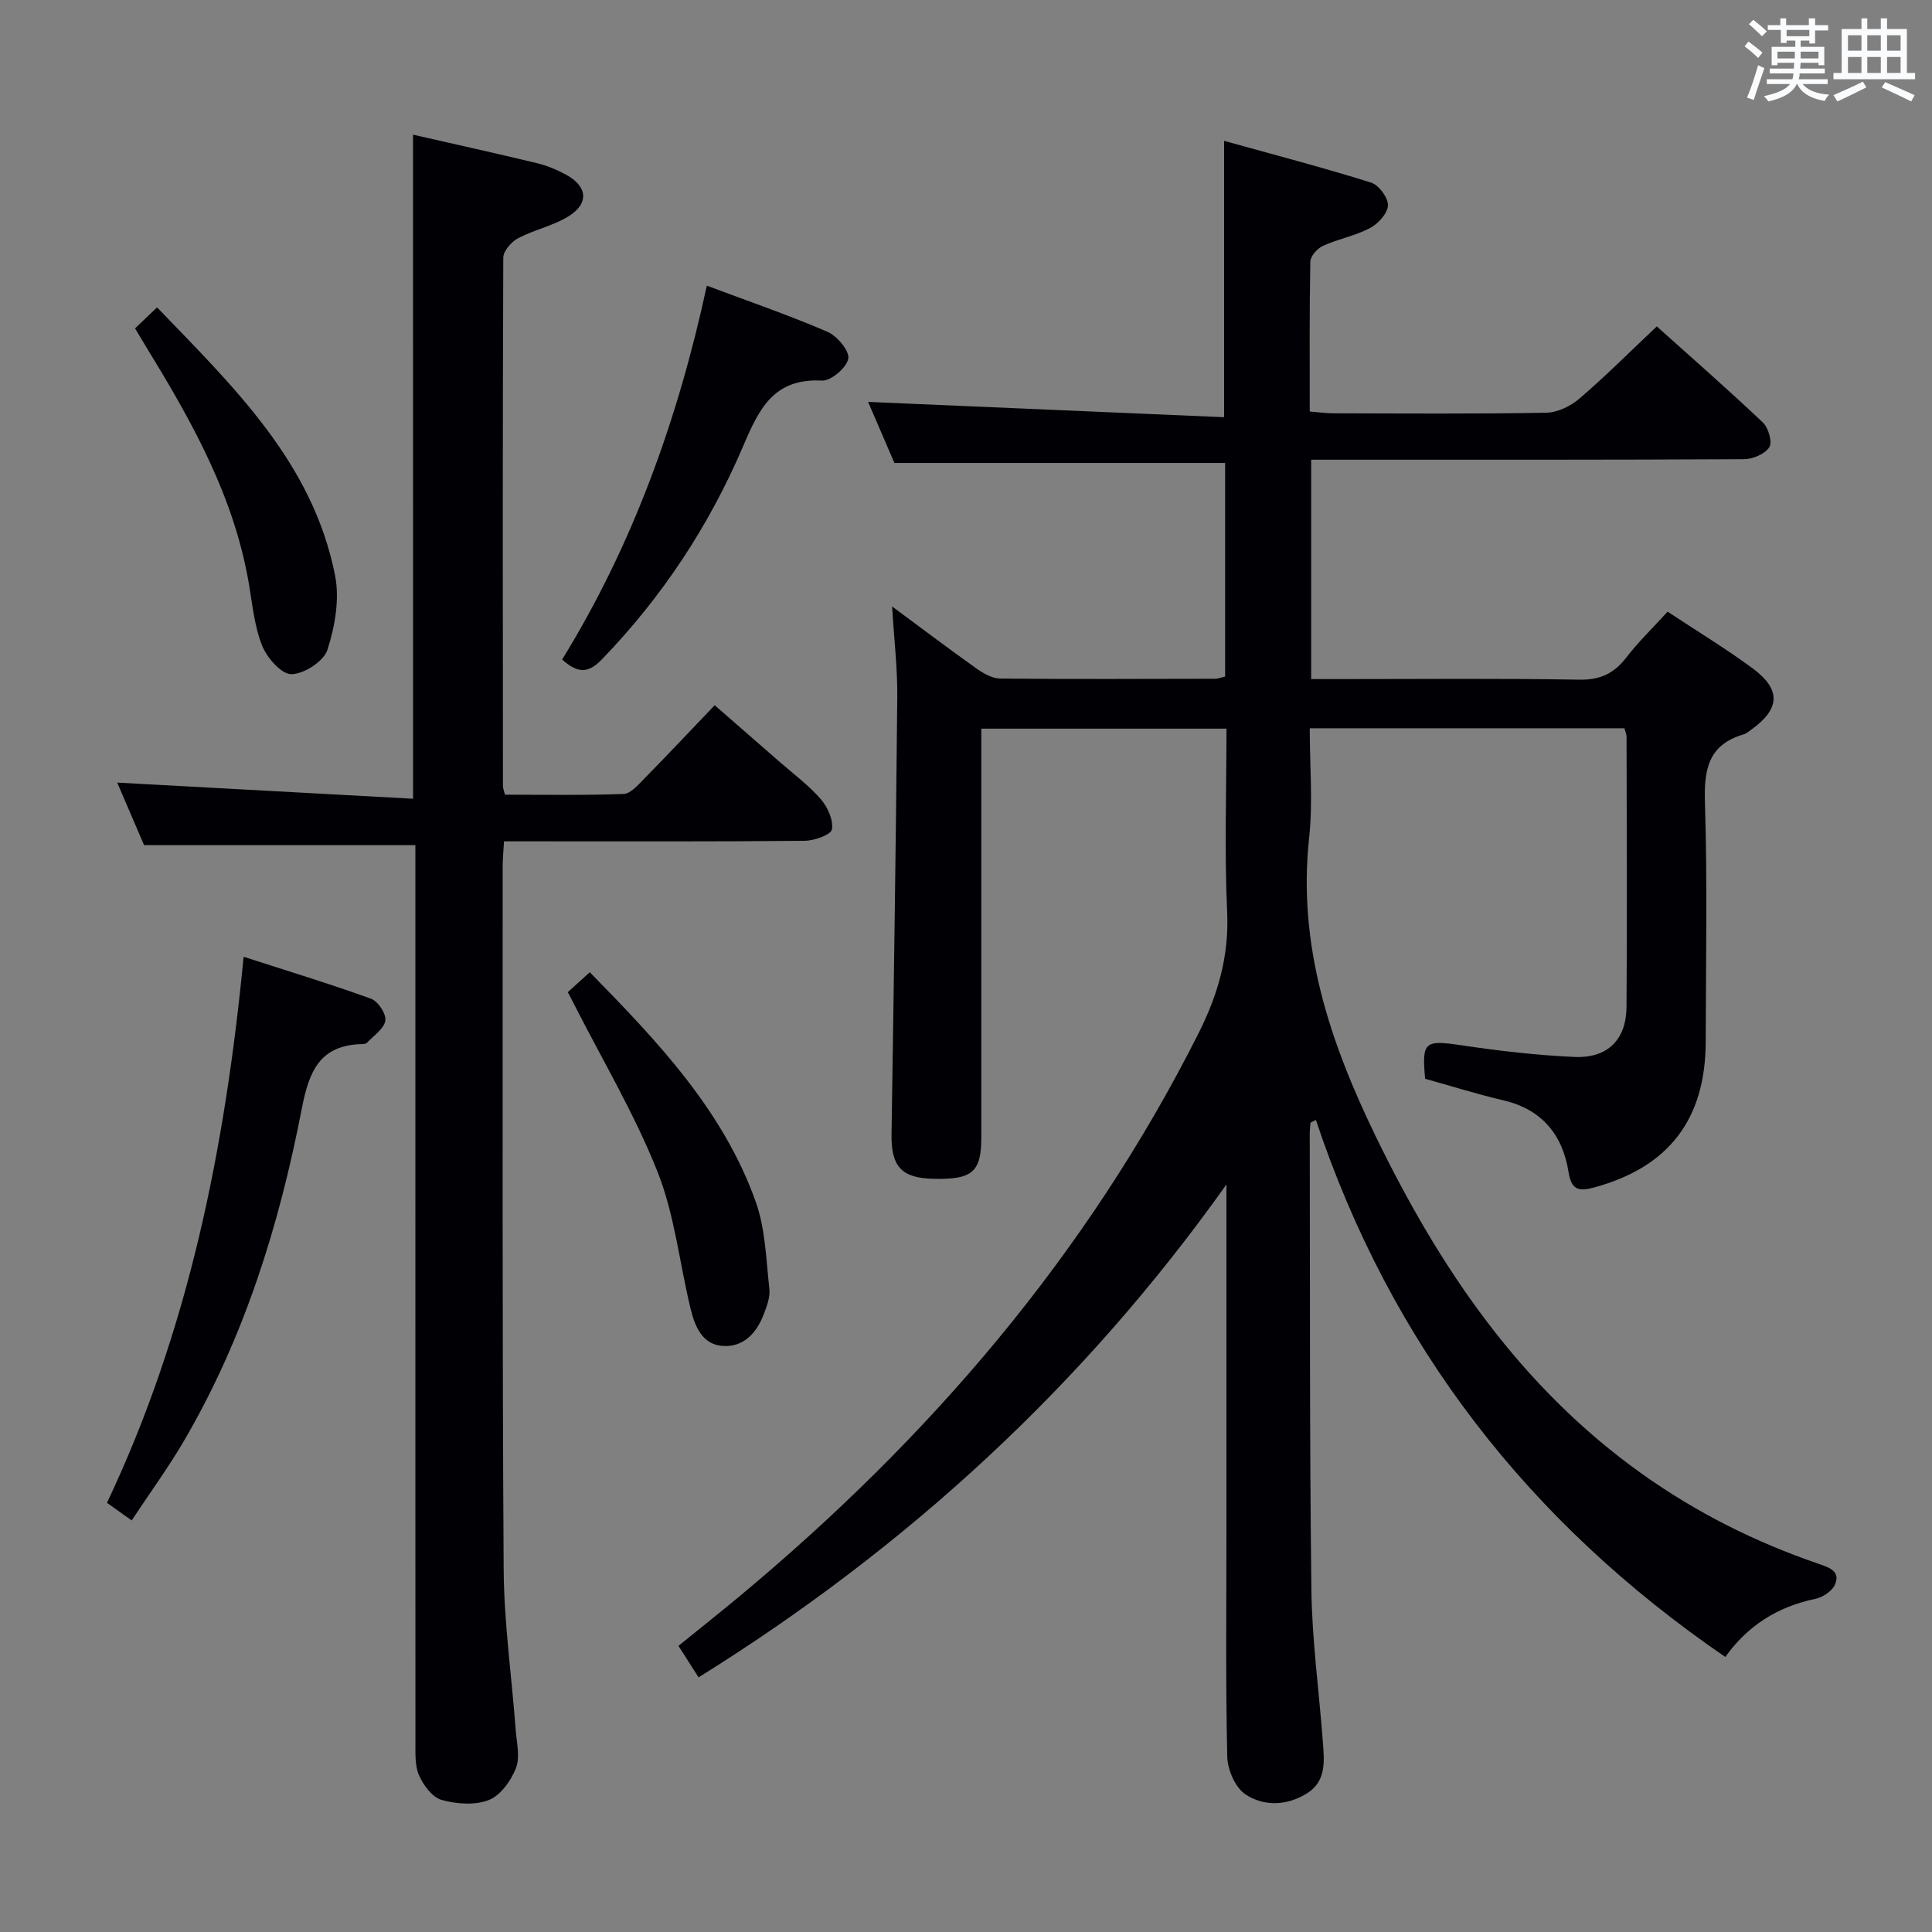 <svg enable-background="new 0 0 400 400" viewBox="0 0 400 400" xmlns="http://www.w3.org/2000/svg"><rect x="0" y="0" width="400" height="400" fill="#808080" stroke="none"/><g fill="#010105"><path d="m144.63 347.28c-1.4-2.2-2.63-4.13-4.16-6.52 4.3-3.49 8.55-6.86 12.72-10.33 39.2-32.64 71.84-70.61 94.92-116.43 4.06-8.06 6.38-16.07 5.96-25.22-.58-12.46-.14-24.97-.14-37.92-16.93 0-33.6 0-50.76 0v5.61 78.99c0 7.21-1.85 8.79-9.95 8.6-6.65-.16-8.75-2.6-8.64-9.33.47-30.13.91-60.26 1.19-90.4.06-5.91-.65-11.83-1.07-18.77 6.4 4.73 11.91 8.9 17.54 12.9 1.41 1 3.23 2.01 4.87 2.03 14.83.14 29.66.07 44.49.04.63 0 1.26-.28 2.05-.46 0-14.85 0-29.59 0-44.22-22.7 0-45.12 0-68.47 0-1.66-3.86-3.72-8.62-5.45-12.64 24.6 1.06 49.08 2.11 73.71 3.17 0-19.55 0-37.77 0-57.22 10.27 2.86 20.42 5.51 30.42 8.64 1.6.5 3.55 3.13 3.5 4.72-.05 1.65-2.03 3.81-3.72 4.7-3.05 1.61-6.59 2.25-9.74 3.68-1.16.53-2.59 2.13-2.61 3.27-.2 10.15-.12 20.31-.12 31.03 1.8.14 3.38.37 4.96.37 14.66.03 29.33.15 43.99-.12 2.33-.04 5.05-1.35 6.87-2.91 5.41-4.65 10.47-9.71 16.03-14.96 7.02 6.3 14.63 12.95 21.96 19.89 1.15 1.09 2.01 4.08 1.34 5.12-.9 1.4-3.41 2.47-5.24 2.48-27.83.15-55.66.11-83.48.11-1.95 0-3.9 0-6.14 0v45.42h5.6c16.66 0 33.33-.17 49.99.12 4.34.07 7.15-1.34 9.69-4.63 2.52-3.26 5.52-6.16 8.52-9.45 6.06 4.01 12.03 7.62 17.61 11.74 5.92 4.38 5.69 8.36-.22 12.64-.54.39-1.08.86-1.7 1.04-7.26 2.14-8.18 7.25-7.96 14.1.52 16.48.19 32.99.16 49.49-.03 16.07-7.64 25.97-22.99 30.17-3.03.83-4.79.81-5.41-3.15-1.21-7.68-5.47-12.98-13.47-14.85-5.46-1.28-10.82-2.97-16.22-4.47-.71-7.75-.1-8.07 7.63-6.92 7.71 1.15 15.5 2.05 23.28 2.4 6.84.3 10.72-3.54 10.78-10.34.15-18.66.04-37.33.01-55.99 0-.47-.23-.93-.44-1.72-21.54 0-43.1 0-65.15 0 0 7.79.67 15.32-.13 22.69-2.4 22.25 4.25 42.17 13.78 61.78 13.28 27.35 29.88 51.85 54.99 69.79 11.32 8.09 23.6 14.25 36.74 18.74 2.25.77 4.49 1.53 3.39 4.24-.55 1.35-2.52 2.68-4.06 3-7.85 1.61-14.1 5.6-18.67 12.04-40.61-27.81-69.19-64.48-84.77-111.19-.37.19-.75.39-1.12.58-.05.75-.15 1.5-.15 2.25.07 31.49-.05 62.98.34 94.47.13 10.44 1.58 20.86 2.36 31.3.3 3.99.82 8.25-3.25 10.81-4.12 2.59-8.93 2.78-12.77.22-2.11-1.4-3.7-5.1-3.76-7.81-.35-15.32-.17-30.66-.17-45.99 0-24.16 0-48.31 0-72.47-29.45 41.46-66.02 75.13-109.29 102.05z"/><path d="m85.51 27.88c8.58 1.96 17.12 3.84 25.62 5.89 2.08.5 4.12 1.35 6.01 2.37 4.52 2.43 4.88 5.98.54 8.66-3.19 1.97-7.09 2.76-10.43 4.53-1.38.73-3.05 2.64-3.05 4.02-.15 36.48-.1 72.97-.07 109.45 0 .32.15.65.41 1.73 8.05 0 16.32.16 24.56-.15 1.46-.05 3.01-1.87 4.25-3.13 4.78-4.86 9.45-9.83 14.62-15.24 4.56 3.98 9.02 7.85 13.46 11.74 2.88 2.52 6.01 4.83 8.5 7.7 1.42 1.63 2.64 4.33 2.31 6.27-.19 1.11-3.65 2.34-5.65 2.36-18.82.18-37.65.11-56.48.11-1.8 0-3.59 0-5.76 0-.11 2.05-.28 3.66-.28 5.26.02 48.48-.1 96.96.21 145.44.07 11.1 1.66 22.18 2.49 33.28.2 2.65.95 5.62.05 7.9-1.02 2.61-3.19 5.65-5.6 6.6-2.86 1.13-6.69.84-9.77-.01-1.92-.53-3.76-3.01-4.67-5.04-.9-2-.76-4.54-.77-6.84-.02-60-.01-119.97-.01-179.95 0-1.98 0-3.96 0-5.85-18.7 0-37.07 0-56.17 0-1.7-3.95-3.77-8.77-5.56-12.95 20.3 1.11 40.61 2.22 61.25 3.34-.01-46.49-.01-91.81-.01-137.49z"/><path d="m50.44 198.09c9.22 2.98 17.89 5.61 26.39 8.69 1.44.52 3.17 3.16 2.95 4.53-.27 1.69-2.42 3.1-3.81 4.59-.19.21-.62.26-.95.26-8.84.2-11.04 5.62-12.56 13.48-4.65 24.03-11.88 47.32-24.35 68.64-3.25 5.55-7.05 10.77-10.85 16.51-2.04-1.46-3.45-2.46-5.11-3.65 16.82-35.54 24.43-73.11 28.29-113.05z"/><path d="m146.34 59.14c8.63 3.24 16.93 6.09 24.97 9.55 2 .86 4.59 3.94 4.32 5.55-.31 1.86-3.59 4.66-5.45 4.56-9.97-.53-13 5.79-16.31 13.55-7.01 16.43-16.76 31.25-29.27 44.18-2.65 2.74-4.8 3.09-8.22.02 14.58-23.65 23.97-49.65 29.96-77.41z"/><path d="m117.55 205.42c1.51-1.37 2.94-2.67 4.56-4.13 14.03 14.32 27.6 28.57 34.36 47.53 2.01 5.64 2.14 11.98 2.82 18.04.19 1.7-.53 3.59-1.17 5.26-1.47 3.84-4.15 6.81-8.42 6.55-4.32-.26-5.83-4.07-6.72-7.71-2.3-9.47-3.3-19.43-6.86-28.39-4.76-11.98-11.44-23.19-17.3-34.72-.35-.73-.74-1.43-1.27-2.43z"/><path d="m27.96 67.99c1.53-1.46 2.83-2.7 4.56-4.35 15.83 16.46 32.27 32.16 36.86 55.55.96 4.88-.04 10.53-1.59 15.35-.77 2.38-4.87 5.03-7.48 5.04-2.08.01-5.07-3.44-6.07-5.98-1.61-4.09-2-8.67-2.77-13.07-3.05-17.52-11.43-32.73-20.56-47.63-.86-1.41-1.71-2.84-2.95-4.91z"/></g><path d="m361.2 9.6.8-1c.9.7 1.9 1.4 2.9 2.3l-.9 1.1c-1-1-2-1.8-2.8-2.4zm.5 10.6c.9-2.1 1.6-4.3 2.3-6.7.4.2.8.4 1.3.6-.7 2.1-1.5 4.3-2.2 6.6zm.4-15.2.9-.9c1 .8 2 1.6 2.8 2.4l-1 1c-.9-.9-1.8-1.7-2.7-2.5zm12.5-1.2h1.2v1.4h2.7v1.1h-2.7v2.7h-1.2v-.6h-1.8v1.3h4.9v3.8h-1.2v-.5h-3.7c0 .4-.1.9-.1 1.2h5.1v1h-5.2c0 .5-.1.9-.2 1.2h6v1h-5.2c1.1 1.3 2.9 2 5.5 2.2-.4.4-.7.8-.9 1.3-2.9-.5-4.8-1.6-5.7-3.5h-.1c-.8 1.7-2.7 2.9-5.9 3.6-.2-.4-.6-.8-.9-1.1 2.8-.6 4.6-1.4 5.4-2.5h-4.8v-1h5.3c.1-.3.2-.7.2-1.2h-4.9v-1h5c0-.4 0-.8.1-1.2h-3.5v.5h-1.2v-3.8h4.9v-1.3h-1.8v.5h-1.2v-2.7h-2.7v-1h2.6v-1.4h1.2v1.4h4.7v-1.4zm-6.6 8.3h3.6c0-.4 0-.9 0-1.4h-3.6zm1.9-4.6h4.7v-1.3h-4.7zm6.6 3.2h-3.7v1.4h3.7z" fill="#fafbfc"/><path d="m385.3 3.8h1.3v2.2h2.8v-2.2h1.3v2.2h4.1v9.1h1.7v1.3h-16.9v-1.3h1.7v-9.1h4.1v-2.2zm.4 13.1.7 1.2c-1.8.9-3.8 1.9-6 2.9-.2-.4-.5-.8-.8-1.3 2.3-1 4.3-1.9 6.1-2.8zm-3.1-6.4h2.8v-3.2h-2.8zm0 4.6h2.8v-3.3h-2.8zm4-4.6h2.8v-3.2h-2.8zm0 4.6h2.8v-3.3h-2.8zm3.7 1.9c2.1.9 4.1 1.8 6.1 2.7l-.7 1.3c-2.2-1.1-4.2-2-6.1-2.9zm3.2-9.7h-2.8v3.2h2.8zm-2.8 7.8h2.8v-3.3h-2.8z" fill="#fafbfc"/></svg>
